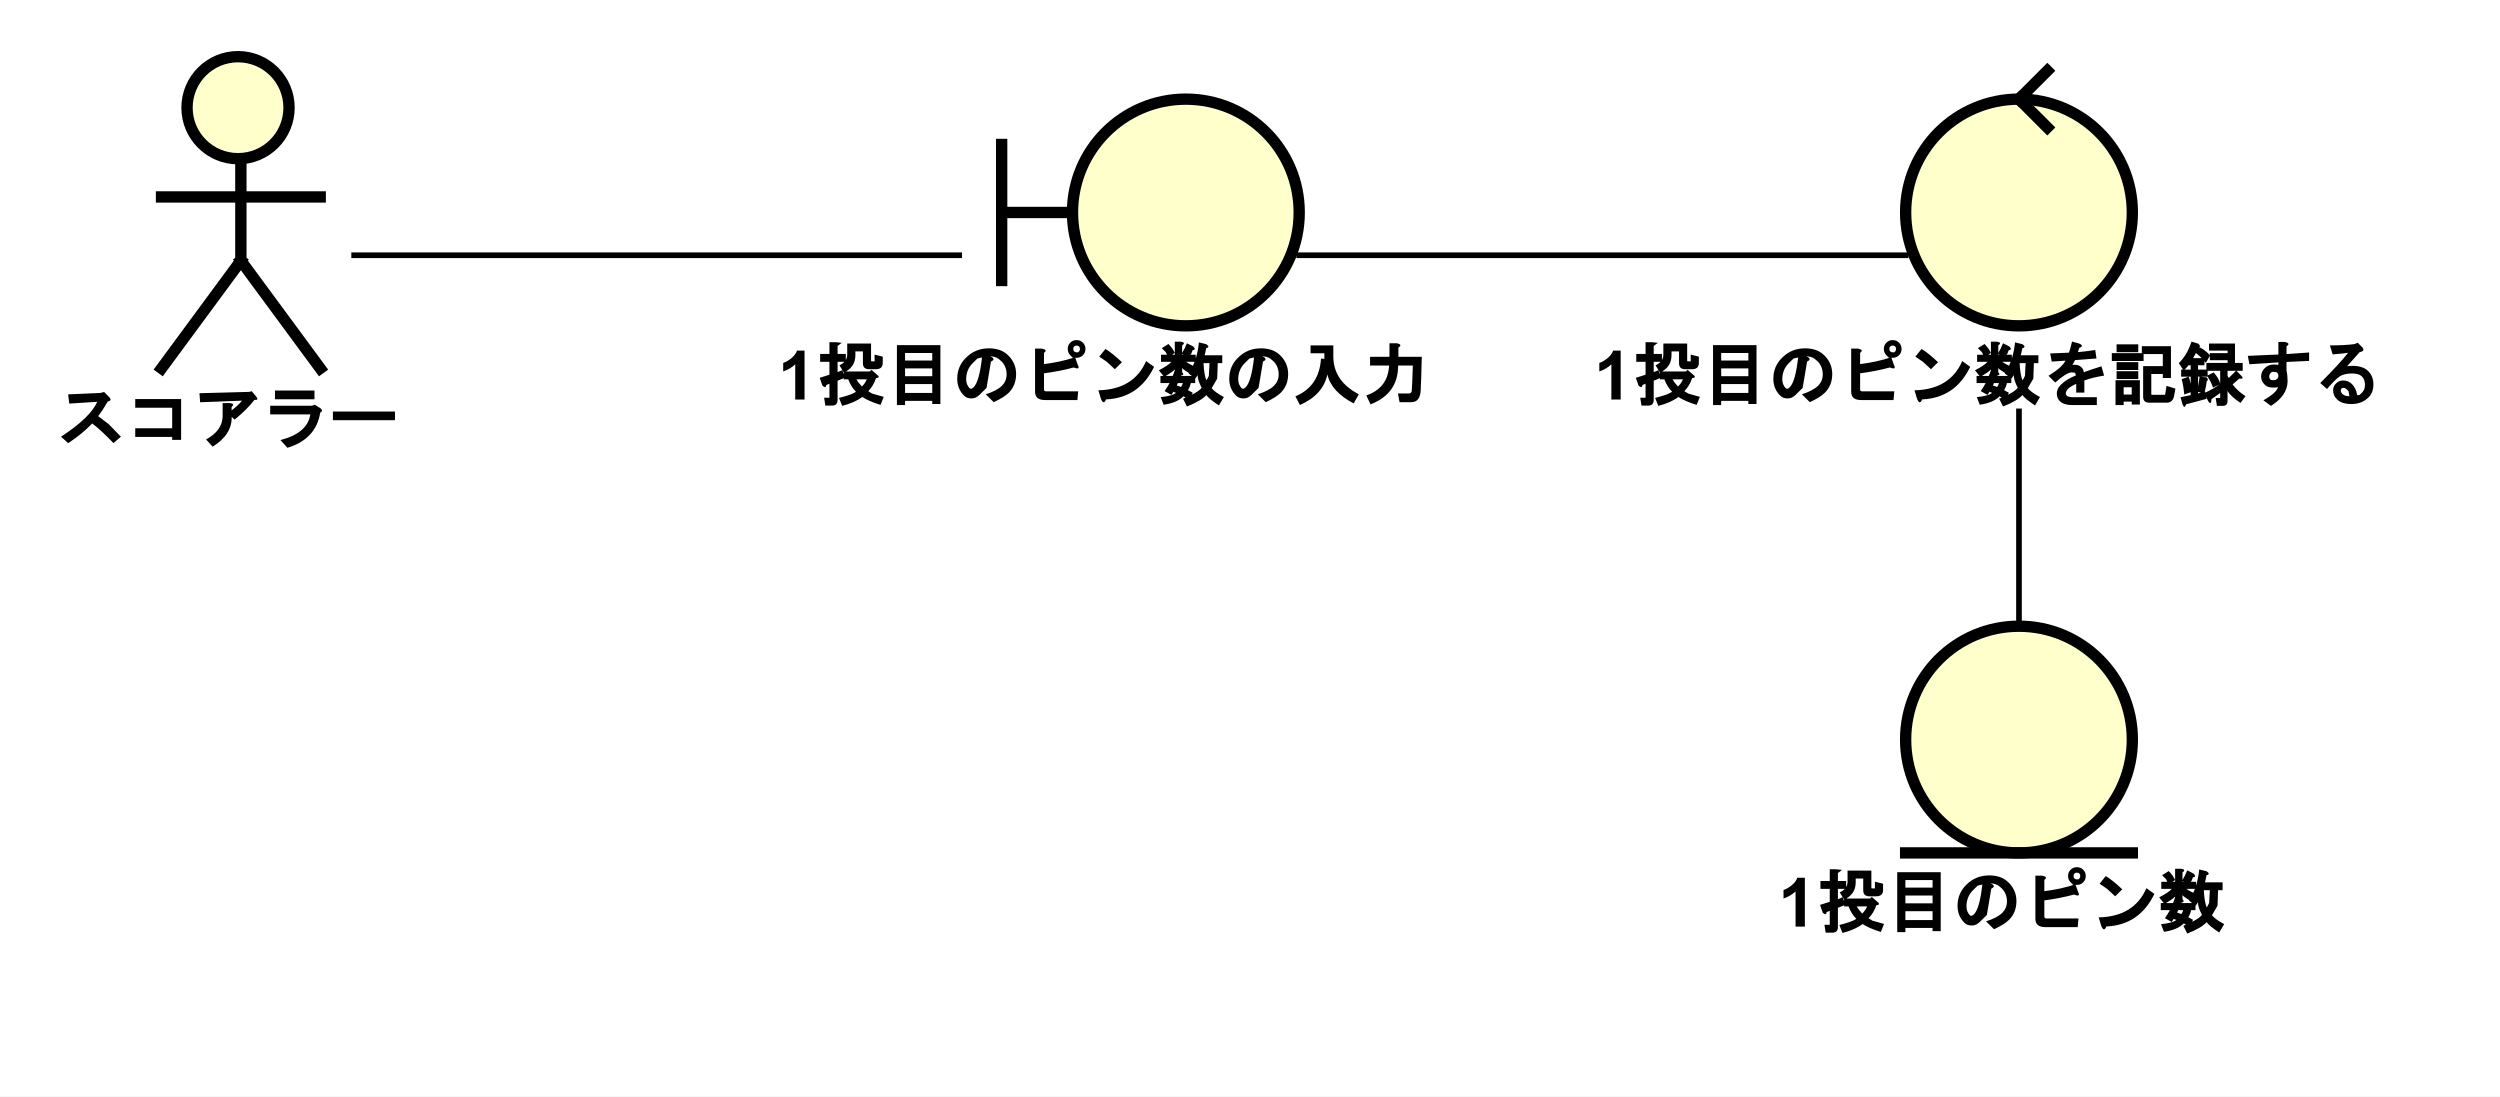 <?xml version="1.0" encoding="UTF-8"?>
<!DOCTYPE svg PUBLIC '-//W3C//DTD SVG 1.0//EN'
          'http://www.w3.org/TR/2001/REC-SVG-20010904/DTD/svg10.dtd'>
<svg xmlns:xlink="http://www.w3.org/1999/xlink" style="fill-opacity:1; color-rendering:auto; color-interpolation:auto; text-rendering:auto; stroke:black; stroke-linecap:square; stroke-miterlimit:10; shape-rendering:auto; stroke-opacity:1; fill:black; stroke-dasharray:none; font-weight:normal; stroke-width:1; font-family:&apos;Dialog&apos;; font-style:normal; stroke-linejoin:miter; font-size:12; stroke-dashoffset:0; image-rendering:auto;" width="588" height="258" xmlns="http://www.w3.org/2000/svg"
><rect width="100%" height="100%" fill="#808080" stroke="none"/><!--Generated by the Batik Graphics2D SVG Generator--><defs id="genericDefs"
  /><g
  ><defs id="defs1"
    ><clipPath clipPathUnits="userSpaceOnUse" id="clipPath1"
      ><path d="M0 0 L588 0 L588 258 L0 258 L0 0 Z"
      /></clipPath
      ><clipPath clipPathUnits="userSpaceOnUse" id="clipPath2"
      ><path d="M47 37 L488 37 L488 230.5 L47 230.5 L47 37 Z"
      /></clipPath
      ><clipPath clipPathUnits="userSpaceOnUse" id="clipPath3"
      ><path d="M-10 -78 L431 -78 L431 115.5 L-10 115.5 L-10 -78 Z"
      /></clipPath
      ><clipPath clipPathUnits="userSpaceOnUse" id="clipPath4"
      ><path d="M-313.75 -163.5 L127.25 -163.5 L127.25 30 L-313.75 30 L-313.75 -163.5 Z"
      /></clipPath
      ><clipPath clipPathUnits="userSpaceOnUse" id="clipPath5"
      ><path d="M-137.25 -70.5 L303.75 -70.5 L303.75 123 L-137.25 123 L-137.25 -70.5 Z"
      /></clipPath
      ><clipPath clipPathUnits="userSpaceOnUse" id="clipPath6"
      ><path d="M-281.25 -70.5 L159.75 -70.5 L159.75 123 L-281.25 123 L-281.25 -70.5 Z"
      /></clipPath
    ></defs
    ><g style="fill:white; stroke:white;"
    ><rect x="0" y="0" width="588" style="clip-path:url(#clipPath1); stroke:none;" height="258"
    /></g
    ><g style="fill:rgb(255,255,204); text-rendering:optimizeLegibility; stroke-width:2; stroke:rgb(255,255,204);" transform="scale(1.333,1.333) translate(-47,-37)"
    ><circle r="9" style="clip-path:url(#clipPath2); stroke:none;" cx="89" cy="56"
      /><circle style="fill:none; clip-path:url(#clipPath2); stroke:black;" r="9" cx="89" cy="56"
      /><line x1="89.5" x2="89.5" y1="65" style="clip-path:url(#clipPath2); fill:none; stroke:black;" y2="83"
      /><line x1="75.5" x2="103.5" y1="71.75" style="clip-path:url(#clipPath2); fill:none; stroke:black;" y2="71.75"
      /><line x1="89.5" x2="75.5" y1="83" style="clip-path:url(#clipPath2); fill:none; stroke:black;" y2="102"
      /><line x1="89.5" x2="103.5" y1="83" style="clip-path:url(#clipPath2); fill:none; stroke:black;" y2="102"
    /></g
    ><g style="text-rendering:optimizeLegibility; stroke-width:2; font-weight:bold; font-family:sans-serif;" transform="matrix(1.333,0,0,1.333,-62.667,-49.333) translate(57,115)"
    ><path d="M11.344 -0.938 L10.031 0.188 Q7.906 -2.031 6.281 -3.281 Q4.578 -1.469 2.047 0.203 L0.781 -0.938 Q5.953 -4.312 7.172 -7.094 L2.234 -6.781 L2.031 -8.406 L7.719 -8.656 L8.391 -8.828 L9.234 -7.969 Q9.891 -7.312 9.031 -7.156 Q8.188 -5.688 7.344 -4.562 L9.188 -3.156 ZM20.391 -6.047 L13.875 -6.047 L13.875 -7.578 L21.969 -7.578 L21.969 -0.375 L20.391 -0.375 L20.391 -0.891 L13.875 -0.891 L13.875 -2.422 L20.391 -2.422 L20.391 -6.047 ZM30.891 -4.438 Q30.969 -1.328 27.531 0.828 L26.375 -0.453 Q29.297 -2.047 29.297 -4.609 L29.297 -6.875 L30.547 -6.875 Q31.547 -6.766 30.875 -6.188 L30.875 -5.578 Q32.125 -6.516 32.703 -7.297 L25.328 -7.016 L25.203 -8.609 L33.969 -8.844 L34.422 -8.969 L35.234 -8 Q35.734 -7.328 34.906 -7.438 Q33.578 -5.703 31.406 -3.953 L30.891 -4.438 ZM39.5 -0.344 Q44.281 -1.578 44.766 -4.875 L37.688 -4.875 L37.688 -6.406 L45.062 -6.406 L45.562 -6.578 L46.516 -5.984 Q47.125 -5.5 46.516 -5.188 Q45.75 -0.484 40.719 1.016 L39.5 -0.344 ZM45.5 -7.547 L38.531 -7.547 L38.531 -9.078 L45.5 -9.078 L45.5 -7.547 ZM48.75 -3.844 L48.75 -5.375 L59.703 -5.375 L59.703 -3.844 L48.75 -3.844 Z" style="stroke:none; clip-path:url(#clipPath3);"
    /></g
    ><g transform="matrix(1.333,0,0,1.333,-62.667,-49.333)" style="fill:rgb(255,255,204); text-rendering:optimizeLegibility; font-family:sans-serif; stroke:rgb(255,255,204); font-weight:bold; stroke-width:2;"
    ><circle r="20" style="clip-path:url(#clipPath2); stroke:none;" cx="403.25" cy="167.5"
      /><circle style="fill:none; clip-path:url(#clipPath2); stroke:black;" r="20" cx="403.25" cy="167.5"
      /><line x1="383.25" x2="423.25" y1="187.5" style="clip-path:url(#clipPath2); fill:none; stroke:black;" y2="187.5"
    /></g
    ><g style="text-rendering:optimizeLegibility; stroke-width:2; font-weight:bold; font-family:sans-serif;" transform="matrix(1.333,0,0,1.333,-62.667,-49.333) translate(360.75,200.5)"
    ><path d="M4.719 0 L3.078 0 L3.078 -6.203 Q2.172 -5.359 0.953 -4.953 L0.953 -6.453 Q1.594 -6.656 2.352 -7.25 Q3.109 -7.844 3.391 -8.625 L4.719 -8.625 L4.719 0 ZM15.018 -8.484 L13.69 -8.484 L13.69 -7.797 Q13.69 -5.719 11.658 -4.75 L10.877 -6.031 Q12.252 -6.688 12.252 -7.938 L12.252 -9.875 L16.455 -9.875 L16.455 -6.859 Q16.455 -6.734 16.533 -6.734 L17.143 -6.734 Q17.143 -6.672 17.08 -6.672 L17.08 -7.922 L18.518 -7.562 L18.518 -6.438 Q18.518 -5.344 17.283 -5.344 L16.111 -5.344 Q15.018 -5.344 15.018 -6.391 L15.018 -8.484 ZM18.689 -0.469 L18.127 0.953 Q15.955 0.266 14.908 -0.453 Q13.596 0.547 11.361 1.125 L10.799 -0.281 Q12.955 -0.812 13.799 -1.359 Q12.94 -2.219 12.424 -3.562 L11.643 -3.562 L11.643 -4.953 L16.236 -4.953 L16.518 -5.234 L17.393 -4.484 Q18.236 -3.859 17.33 -3.766 Q16.846 -2.359 15.955 -1.469 L16.643 -1.047 ZM13.877 -3.562 Q14.252 -2.891 14.846 -2.297 Q15.424 -2.875 15.705 -3.562 L13.877 -3.562 ZM10.549 -9.453 L10.549 -8.047 L12.002 -8.047 L12.002 -6.656 L10.549 -6.656 L10.549 -4.828 L11.377 -5.172 L11.893 -3.859 L10.549 -3.312 L10.549 0.078 Q10.549 1.078 9.549 1.078 L8.393 1.078 L8.174 -0.312 L9.174 -0.312 Q9.174 -0.25 9.111 -0.25 L9.111 -2.781 L8.565 -2.562 Q8.471 -1.875 7.877 -2.453 L7.393 -3.828 L9.111 -4.375 L9.111 -6.656 L7.471 -6.656 L7.471 -8.047 L9.111 -8.047 L9.111 -10.109 L10.268 -10.109 L11.283 -10 ZM28.689 0.797 L27.252 0.797 L27.252 0.234 L22.455 0.234 L22.455 0.984 L21.018 0.984 L21.018 -9.594 L28.689 -9.594 L28.689 0.797 ZM27.252 -6.875 L27.252 -8.203 L22.455 -8.203 L22.455 -6.875 L27.252 -6.875 ZM27.252 -4.109 L27.252 -5.484 L22.455 -5.484 L22.455 -4.109 L27.252 -4.109 ZM27.252 -1.156 L27.252 -2.719 L22.455 -2.719 L22.455 -1.156 L27.252 -1.156 ZM35.643 -0.875 Q34.971 -0.188 34.205 -0.188 Q33.346 -0.188 32.861 -0.688 Q31.658 -1.875 31.658 -3.672 Q31.658 -5.844 33.19 -7.359 Q34.846 -9.031 37.252 -9.031 Q39.424 -9.031 40.658 -7.781 Q42.049 -6.406 42.049 -4.516 Q42.049 -2.484 40.752 -1.203 Q39.924 -0.375 38.096 0.469 L36.69 -0.922 Q38.658 -1.547 39.565 -2.438 Q40.377 -3.266 40.377 -4.422 Q40.377 -5.812 39.471 -6.734 Q38.565 -7.641 37.502 -7.609 L37.502 -7.609 Q38.565 -7.156 37.611 -6.688 L36.83 -2.047 ZM34.377 -6.406 Q33.236 -5.25 33.236 -3.578 Q33.236 -2.609 33.861 -1.969 Q33.94 -1.906 34.111 -1.906 Q34.283 -1.906 34.549 -2.156 Q35.565 -3.172 36.033 -7.422 L35.221 -7.234 ZM53.158 -8.484 Q53.315 -8.656 53.315 -8.922 Q53.315 -9.188 53.158 -9.359 Q52.986 -9.516 52.721 -9.516 Q52.455 -9.516 52.283 -9.359 Q52.127 -9.188 52.127 -8.922 Q52.127 -8.656 52.283 -8.484 Q52.455 -8.328 52.721 -8.328 L52.986 -8.328 ZM51.611 -7.812 Q51.158 -8.25 51.158 -8.922 Q51.158 -9.594 51.611 -10.031 Q52.049 -10.484 52.721 -10.484 Q53.393 -10.484 53.83 -10.031 Q54.283 -9.594 54.283 -8.922 Q54.283 -8.25 53.83 -7.812 Q53.393 -7.359 52.721 -7.359 L52.049 -7.359 ZM52.908 -6.172 Q53.455 -5.141 52.236 -5.656 Q49.674 -4.969 46.971 -4.625 L46.971 -1.797 Q46.971 -1.438 47.33 -1.438 L53.002 -1.438 L52.861 0.094 L47.143 0.094 Q45.393 0.094 45.393 -1.375 L45.393 -8.984 L46.596 -8.984 Q47.69 -8.766 46.971 -8.234 L46.971 -6.25 Q49.846 -6.594 52.455 -7.453 L52.908 -6.172 ZM66.393 -5.766 Q63.752 -0.281 57.908 -0.016 Q57.518 1.016 57.033 -0.062 L56.565 -1.625 Q62.815 -1.766 64.986 -6.781 L66.393 -5.766 ZM56.721 -7.562 L57.815 -8.922 Q59.018 -8.188 60.721 -6.578 L59.471 -5.344 L58.049 -6.656 ZM76.174 -6.422 L75.111 -6.422 Q75.236 -4.156 75.643 -3.375 L76.049 -4.156 ZM76.549 -2 Q77.158 -1.25 78.705 -0.438 L77.83 1.047 Q76.08 -0.109 75.611 -0.781 Q74.705 0.234 72.189 1.234 L71.502 -0.141 Q74.127 -1.203 74.783 -2.062 Q74.033 -3.516 74.08 -4.375 Q74.127 -4.297 73.674 -3.688 L72.486 -4.594 Q73.986 -6.812 74.299 -10.078 L75.596 -9.766 Q76.361 -9.234 75.58 -9.047 Q75.471 -8.359 75.314 -7.812 L78.424 -7.812 L78.424 -6.422 L77.627 -6.422 L77.533 -3.688 ZM72.424 -7.422 L71.268 -8.078 Q71.768 -8.891 72.189 -9.922 L73.299 -9.359 Q73.877 -8.781 73.189 -8.688 L72.955 -8.094 ZM71.127 -2.203 Q71.346 -2.438 71.471 -2.906 L70.596 -2.906 Q70.471 -2.625 70.393 -2.469 L70.768 -2.359 ZM69.439 -0.812 L68.252 -1.484 Q68.861 -2.391 69.127 -2.906 L67.518 -2.906 L67.518 -4.156 L69.674 -4.156 Q69.877 -4.609 70.08 -5.234 L71.268 -4.922 Q71.861 -4.328 71.174 -4.234 L71.127 -4.156 L73.643 -4.156 L73.643 -2.906 L72.877 -2.906 Q72.689 -2.109 72.361 -1.656 Q72.518 -1.594 73.221 -1.188 L72.549 0.016 Q71.814 -0.453 71.58 -0.562 Q70.424 0.594 68.08 0.922 L67.564 -0.422 Q69.627 -0.625 70.252 -1.172 Q70.111 -1.234 69.799 -1.359 L69.439 -0.812 ZM70.049 -10.203 L71.064 -10.203 Q72.08 -10.094 71.346 -9.547 L71.346 -7.906 L73.736 -7.906 L73.736 -6.656 L72.064 -6.656 Q72.189 -6.5 73.471 -5.828 L72.674 -4.594 Q71.627 -5.219 71.346 -5.547 L71.346 -4.875 L70.049 -4.875 L70.049 -5.312 Q69.721 -4.891 68.174 -4 L67.236 -5.156 Q68.924 -6.031 69.455 -6.656 L67.611 -6.656 L67.611 -7.906 L70.049 -7.906 L70.049 -10.203 ZM67.752 -9.062 L68.924 -9.797 Q69.658 -9.062 70.049 -8.219 L68.893 -7.422 L68.455 -8.359 Z" style="stroke:none; clip-path:url(#clipPath4);"
    /></g
    ><g style="text-rendering:optimizeLegibility; font-weight:bold; font-family:sans-serif;" transform="matrix(1.333,0,0,1.333,-62.667,-49.333)"
    ><line x1="403.25" x2="403.25" y1="109.594" style="fill:none; clip-path:url(#clipPath2);" y2="147.5"
      /><line x1="223.75" x2="236.25" y1="74.5" style="clip-path:url(#clipPath2); fill:none; stroke-width:2;" y2="74.5"
      /><line x1="223.75" x2="223.75" y1="62.5" style="clip-path:url(#clipPath2); fill:none; stroke-width:2;" y2="86.5"
      /><circle style="clip-path:url(#clipPath2); fill:rgb(255,255,204); stroke:none; stroke-width:2;" r="20" cx="256.25" cy="74.5"
      /><circle style="fill:none; stroke-width:2; clip-path:url(#clipPath2);" r="20" cx="256.25" cy="74.5"
    /></g
    ><g style="text-rendering:optimizeLegibility; stroke-width:2; font-weight:bold; font-family:sans-serif;" transform="matrix(1.333,0,0,1.333,-62.667,-49.333) translate(184.25,107.5)"
    ><path d="M4.719 0 L3.078 0 L3.078 -6.203 Q2.172 -5.359 0.953 -4.953 L0.953 -6.453 Q1.594 -6.656 2.352 -7.25 Q3.109 -7.844 3.391 -8.625 L4.719 -8.625 L4.719 0 ZM15.018 -8.484 L13.69 -8.484 L13.69 -7.797 Q13.69 -5.719 11.658 -4.75 L10.877 -6.031 Q12.252 -6.688 12.252 -7.938 L12.252 -9.875 L16.455 -9.875 L16.455 -6.859 Q16.455 -6.734 16.533 -6.734 L17.143 -6.734 Q17.143 -6.672 17.08 -6.672 L17.08 -7.922 L18.518 -7.562 L18.518 -6.438 Q18.518 -5.344 17.283 -5.344 L16.111 -5.344 Q15.018 -5.344 15.018 -6.391 L15.018 -8.484 ZM18.689 -0.469 L18.127 0.953 Q15.955 0.266 14.908 -0.453 Q13.596 0.547 11.361 1.125 L10.799 -0.281 Q12.955 -0.812 13.799 -1.359 Q12.94 -2.219 12.424 -3.562 L11.643 -3.562 L11.643 -4.953 L16.236 -4.953 L16.518 -5.234 L17.393 -4.484 Q18.236 -3.859 17.33 -3.766 Q16.846 -2.359 15.955 -1.469 L16.643 -1.047 ZM13.877 -3.562 Q14.252 -2.891 14.846 -2.297 Q15.424 -2.875 15.705 -3.562 L13.877 -3.562 ZM10.549 -9.453 L10.549 -8.047 L12.002 -8.047 L12.002 -6.656 L10.549 -6.656 L10.549 -4.828 L11.377 -5.172 L11.893 -3.859 L10.549 -3.312 L10.549 0.078 Q10.549 1.078 9.549 1.078 L8.393 1.078 L8.174 -0.312 L9.174 -0.312 Q9.174 -0.25 9.111 -0.25 L9.111 -2.781 L8.565 -2.562 Q8.471 -1.875 7.877 -2.453 L7.393 -3.828 L9.111 -4.375 L9.111 -6.656 L7.471 -6.656 L7.471 -8.047 L9.111 -8.047 L9.111 -10.109 L10.268 -10.109 L11.283 -10 ZM28.689 0.797 L27.252 0.797 L27.252 0.234 L22.455 0.234 L22.455 0.984 L21.018 0.984 L21.018 -9.594 L28.689 -9.594 L28.689 0.797 ZM27.252 -6.875 L27.252 -8.203 L22.455 -8.203 L22.455 -6.875 L27.252 -6.875 ZM27.252 -4.109 L27.252 -5.484 L22.455 -5.484 L22.455 -4.109 L27.252 -4.109 ZM27.252 -1.156 L27.252 -2.719 L22.455 -2.719 L22.455 -1.156 L27.252 -1.156 ZM35.643 -0.875 Q34.971 -0.188 34.205 -0.188 Q33.346 -0.188 32.861 -0.688 Q31.658 -1.875 31.658 -3.672 Q31.658 -5.844 33.19 -7.359 Q34.846 -9.031 37.252 -9.031 Q39.424 -9.031 40.658 -7.781 Q42.049 -6.406 42.049 -4.516 Q42.049 -2.484 40.752 -1.203 Q39.924 -0.375 38.096 0.469 L36.69 -0.922 Q38.658 -1.547 39.565 -2.438 Q40.377 -3.266 40.377 -4.422 Q40.377 -5.812 39.471 -6.734 Q38.565 -7.641 37.502 -7.609 L37.502 -7.609 Q38.565 -7.156 37.611 -6.688 L36.83 -2.047 ZM34.377 -6.406 Q33.236 -5.25 33.236 -3.578 Q33.236 -2.609 33.861 -1.969 Q33.94 -1.906 34.111 -1.906 Q34.283 -1.906 34.549 -2.156 Q35.565 -3.172 36.033 -7.422 L35.221 -7.234 ZM53.158 -8.484 Q53.315 -8.656 53.315 -8.922 Q53.315 -9.188 53.158 -9.359 Q52.986 -9.516 52.721 -9.516 Q52.455 -9.516 52.283 -9.359 Q52.127 -9.188 52.127 -8.922 Q52.127 -8.656 52.283 -8.484 Q52.455 -8.328 52.721 -8.328 L52.986 -8.328 ZM51.611 -7.812 Q51.158 -8.25 51.158 -8.922 Q51.158 -9.594 51.611 -10.031 Q52.049 -10.484 52.721 -10.484 Q53.393 -10.484 53.83 -10.031 Q54.283 -9.594 54.283 -8.922 Q54.283 -8.25 53.83 -7.812 Q53.393 -7.359 52.721 -7.359 L52.049 -7.359 ZM52.908 -6.172 Q53.455 -5.141 52.236 -5.656 Q49.674 -4.969 46.971 -4.625 L46.971 -1.797 Q46.971 -1.438 47.33 -1.438 L53.002 -1.438 L52.861 0.094 L47.143 0.094 Q45.393 0.094 45.393 -1.375 L45.393 -8.984 L46.596 -8.984 Q47.69 -8.766 46.971 -8.234 L46.971 -6.25 Q49.846 -6.594 52.455 -7.453 L52.908 -6.172 ZM66.393 -5.766 Q63.752 -0.281 57.908 -0.016 Q57.518 1.016 57.033 -0.062 L56.565 -1.625 Q62.815 -1.766 64.986 -6.781 L66.393 -5.766 ZM56.721 -7.562 L57.815 -8.922 Q59.018 -8.188 60.721 -6.578 L59.471 -5.344 L58.049 -6.656 ZM76.174 -6.422 L75.111 -6.422 Q75.236 -4.156 75.643 -3.375 L76.049 -4.156 ZM76.549 -2 Q77.158 -1.25 78.705 -0.438 L77.83 1.047 Q76.08 -0.109 75.611 -0.781 Q74.705 0.234 72.189 1.234 L71.502 -0.141 Q74.127 -1.203 74.783 -2.062 Q74.033 -3.516 74.08 -4.375 Q74.127 -4.297 73.674 -3.688 L72.486 -4.594 Q73.986 -6.812 74.299 -10.078 L75.596 -9.766 Q76.361 -9.234 75.58 -9.047 Q75.471 -8.359 75.314 -7.812 L78.424 -7.812 L78.424 -6.422 L77.627 -6.422 L77.533 -3.688 ZM72.424 -7.422 L71.268 -8.078 Q71.768 -8.891 72.189 -9.922 L73.299 -9.359 Q73.877 -8.781 73.189 -8.688 L72.955 -8.094 ZM71.127 -2.203 Q71.346 -2.438 71.471 -2.906 L70.596 -2.906 Q70.471 -2.625 70.393 -2.469 L70.768 -2.359 ZM69.439 -0.812 L68.252 -1.484 Q68.861 -2.391 69.127 -2.906 L67.518 -2.906 L67.518 -4.156 L69.674 -4.156 Q69.877 -4.609 70.08 -5.234 L71.268 -4.922 Q71.861 -4.328 71.174 -4.234 L71.127 -4.156 L73.643 -4.156 L73.643 -2.906 L72.877 -2.906 Q72.689 -2.109 72.361 -1.656 Q72.518 -1.594 73.221 -1.188 L72.549 0.016 Q71.814 -0.453 71.58 -0.562 Q70.424 0.594 68.08 0.922 L67.564 -0.422 Q69.627 -0.625 70.252 -1.172 Q70.111 -1.234 69.799 -1.359 L69.439 -0.812 ZM70.049 -10.203 L71.064 -10.203 Q72.08 -10.094 71.346 -9.547 L71.346 -7.906 L73.736 -7.906 L73.736 -6.656 L72.064 -6.656 Q72.189 -6.5 73.471 -5.828 L72.674 -4.594 Q71.627 -5.219 71.346 -5.547 L71.346 -4.875 L70.049 -4.875 L70.049 -5.312 Q69.721 -4.891 68.174 -4 L67.236 -5.156 Q68.924 -6.031 69.455 -6.656 L67.611 -6.656 L67.611 -7.906 L70.049 -7.906 L70.049 -10.203 ZM67.752 -9.062 L68.924 -9.797 Q69.658 -9.062 70.049 -8.219 L68.893 -7.422 L68.455 -8.359 ZM83.643 -0.875 Q82.971 -0.188 82.205 -0.188 Q81.346 -0.188 80.861 -0.688 Q79.658 -1.875 79.658 -3.672 Q79.658 -5.844 81.189 -7.359 Q82.846 -9.031 85.252 -9.031 Q87.424 -9.031 88.658 -7.781 Q90.049 -6.406 90.049 -4.516 Q90.049 -2.484 88.752 -1.203 Q87.924 -0.375 86.096 0.469 L84.689 -0.922 Q86.658 -1.547 87.564 -2.438 Q88.377 -3.266 88.377 -4.422 Q88.377 -5.812 87.471 -6.734 Q86.564 -7.641 85.502 -7.609 L85.502 -7.609 Q86.564 -7.156 85.611 -6.688 L84.83 -2.047 ZM82.377 -6.406 Q81.236 -5.25 81.236 -3.578 Q81.236 -2.609 81.861 -1.969 Q81.939 -1.906 82.111 -1.906 Q82.283 -1.906 82.549 -2.156 Q83.564 -3.172 84.033 -7.422 L83.221 -7.234 ZM101.611 0.688 Q97.689 -1.344 96.971 -4.422 Q96.205 -0.828 92.127 0.969 L91.33 -0.562 Q95.518 -2.297 95.846 -7.219 L96.439 -7.172 L96.439 -8.156 L94.002 -8.156 L94.002 -9.547 L98.018 -9.547 L98.018 -7.609 Q98.018 -3.266 102.518 -0.922 L101.611 0.688 ZM103.846 -0.719 Q107.658 -2.031 107.861 -6 L104.502 -6 L104.502 -7.531 L107.924 -7.531 L107.924 -9.922 L109.236 -9.922 Q110.314 -9.688 109.502 -9.156 L109.502 -7.531 L113.627 -7.531 Q113.533 -3.516 113.439 -1.641 Q113.33 0.469 111.783 0.469 L109.705 0.469 L109.424 -1.062 L111.314 -1.062 Q111.83 -1.062 111.861 -1.578 Q111.955 -2.938 112.049 -6 L109.455 -6 Q109.455 -1.016 104.58 0.859 L103.846 -0.719 Z" style="stroke:none; clip-path:url(#clipPath5);"
    /></g
    ><g transform="matrix(1.333,0,0,1.333,-62.667,-49.333)" style="fill:rgb(255,255,204); text-rendering:optimizeLegibility; font-family:sans-serif; stroke:rgb(255,255,204); font-weight:bold; stroke-width:2;"
    ><circle r="20" style="clip-path:url(#clipPath2); stroke:none;" cx="403.25" cy="74.5"
      /><circle style="fill:none; clip-path:url(#clipPath2); stroke:black;" r="20" cx="403.25" cy="74.5"
      /><line x1="403.25" x2="408.25" y1="54.5" style="clip-path:url(#clipPath2); fill:none; stroke:black;" y2="49.5"
      /><line x1="403.25" x2="408.25" y1="54.5" style="clip-path:url(#clipPath2); fill:none; stroke:black;" y2="59.5"
    /></g
    ><g style="text-rendering:optimizeLegibility; stroke-width:2; font-weight:bold; font-family:sans-serif;" transform="matrix(1.333,0,0,1.333,-62.667,-49.333) translate(328.25,107.5)"
    ><path d="M4.719 0 L3.078 0 L3.078 -6.203 Q2.172 -5.359 0.953 -4.953 L0.953 -6.453 Q1.594 -6.656 2.352 -7.25 Q3.109 -7.844 3.391 -8.625 L4.719 -8.625 L4.719 0 ZM15.018 -8.484 L13.69 -8.484 L13.69 -7.797 Q13.69 -5.719 11.658 -4.75 L10.877 -6.031 Q12.252 -6.688 12.252 -7.938 L12.252 -9.875 L16.455 -9.875 L16.455 -6.859 Q16.455 -6.734 16.533 -6.734 L17.143 -6.734 Q17.143 -6.672 17.08 -6.672 L17.08 -7.922 L18.518 -7.562 L18.518 -6.438 Q18.518 -5.344 17.283 -5.344 L16.111 -5.344 Q15.018 -5.344 15.018 -6.391 L15.018 -8.484 ZM18.689 -0.469 L18.127 0.953 Q15.955 0.266 14.908 -0.453 Q13.596 0.547 11.361 1.125 L10.799 -0.281 Q12.955 -0.812 13.799 -1.359 Q12.94 -2.219 12.424 -3.562 L11.643 -3.562 L11.643 -4.953 L16.236 -4.953 L16.518 -5.234 L17.393 -4.484 Q18.236 -3.859 17.33 -3.766 Q16.846 -2.359 15.955 -1.469 L16.643 -1.047 ZM13.877 -3.562 Q14.252 -2.891 14.846 -2.297 Q15.424 -2.875 15.705 -3.562 L13.877 -3.562 ZM10.549 -9.453 L10.549 -8.047 L12.002 -8.047 L12.002 -6.656 L10.549 -6.656 L10.549 -4.828 L11.377 -5.172 L11.893 -3.859 L10.549 -3.312 L10.549 0.078 Q10.549 1.078 9.549 1.078 L8.393 1.078 L8.174 -0.312 L9.174 -0.312 Q9.174 -0.25 9.111 -0.25 L9.111 -2.781 L8.565 -2.562 Q8.471 -1.875 7.877 -2.453 L7.393 -3.828 L9.111 -4.375 L9.111 -6.656 L7.471 -6.656 L7.471 -8.047 L9.111 -8.047 L9.111 -10.109 L10.268 -10.109 L11.283 -10 ZM28.689 0.797 L27.252 0.797 L27.252 0.234 L22.455 0.234 L22.455 0.984 L21.018 0.984 L21.018 -9.594 L28.689 -9.594 L28.689 0.797 ZM27.252 -6.875 L27.252 -8.203 L22.455 -8.203 L22.455 -6.875 L27.252 -6.875 ZM27.252 -4.109 L27.252 -5.484 L22.455 -5.484 L22.455 -4.109 L27.252 -4.109 ZM27.252 -1.156 L27.252 -2.719 L22.455 -2.719 L22.455 -1.156 L27.252 -1.156 ZM35.643 -0.875 Q34.971 -0.188 34.205 -0.188 Q33.346 -0.188 32.861 -0.688 Q31.658 -1.875 31.658 -3.672 Q31.658 -5.844 33.19 -7.359 Q34.846 -9.031 37.252 -9.031 Q39.424 -9.031 40.658 -7.781 Q42.049 -6.406 42.049 -4.516 Q42.049 -2.484 40.752 -1.203 Q39.924 -0.375 38.096 0.469 L36.69 -0.922 Q38.658 -1.547 39.565 -2.438 Q40.377 -3.266 40.377 -4.422 Q40.377 -5.812 39.471 -6.734 Q38.565 -7.641 37.502 -7.609 L37.502 -7.609 Q38.565 -7.156 37.611 -6.688 L36.83 -2.047 ZM34.377 -6.406 Q33.236 -5.25 33.236 -3.578 Q33.236 -2.609 33.861 -1.969 Q33.94 -1.906 34.111 -1.906 Q34.283 -1.906 34.549 -2.156 Q35.565 -3.172 36.033 -7.422 L35.221 -7.234 ZM53.158 -8.484 Q53.315 -8.656 53.315 -8.922 Q53.315 -9.188 53.158 -9.359 Q52.986 -9.516 52.721 -9.516 Q52.455 -9.516 52.283 -9.359 Q52.127 -9.188 52.127 -8.922 Q52.127 -8.656 52.283 -8.484 Q52.455 -8.328 52.721 -8.328 L52.986 -8.328 ZM51.611 -7.812 Q51.158 -8.25 51.158 -8.922 Q51.158 -9.594 51.611 -10.031 Q52.049 -10.484 52.721 -10.484 Q53.393 -10.484 53.83 -10.031 Q54.283 -9.594 54.283 -8.922 Q54.283 -8.25 53.83 -7.812 Q53.393 -7.359 52.721 -7.359 L52.049 -7.359 ZM52.908 -6.172 Q53.455 -5.141 52.236 -5.656 Q49.674 -4.969 46.971 -4.625 L46.971 -1.797 Q46.971 -1.438 47.33 -1.438 L53.002 -1.438 L52.861 0.094 L47.143 0.094 Q45.393 0.094 45.393 -1.375 L45.393 -8.984 L46.596 -8.984 Q47.69 -8.766 46.971 -8.234 L46.971 -6.25 Q49.846 -6.594 52.455 -7.453 L52.908 -6.172 ZM66.393 -5.766 Q63.752 -0.281 57.908 -0.016 Q57.518 1.016 57.033 -0.062 L56.565 -1.625 Q62.815 -1.766 64.986 -6.781 L66.393 -5.766 ZM56.721 -7.562 L57.815 -8.922 Q59.018 -8.188 60.721 -6.578 L59.471 -5.344 L58.049 -6.656 ZM76.174 -6.422 L75.111 -6.422 Q75.236 -4.156 75.643 -3.375 L76.049 -4.156 ZM76.549 -2 Q77.158 -1.25 78.705 -0.438 L77.83 1.047 Q76.08 -0.109 75.611 -0.781 Q74.705 0.234 72.189 1.234 L71.502 -0.141 Q74.127 -1.203 74.783 -2.062 Q74.033 -3.516 74.08 -4.375 Q74.127 -4.297 73.674 -3.688 L72.486 -4.594 Q73.986 -6.812 74.299 -10.078 L75.596 -9.766 Q76.361 -9.234 75.58 -9.047 Q75.471 -8.359 75.314 -7.812 L78.424 -7.812 L78.424 -6.422 L77.627 -6.422 L77.533 -3.688 ZM72.424 -7.422 L71.268 -8.078 Q71.768 -8.891 72.189 -9.922 L73.299 -9.359 Q73.877 -8.781 73.189 -8.688 L72.955 -8.094 ZM71.127 -2.203 Q71.346 -2.438 71.471 -2.906 L70.596 -2.906 Q70.471 -2.625 70.393 -2.469 L70.768 -2.359 ZM69.439 -0.812 L68.252 -1.484 Q68.861 -2.391 69.127 -2.906 L67.518 -2.906 L67.518 -4.156 L69.674 -4.156 Q69.877 -4.609 70.08 -5.234 L71.268 -4.922 Q71.861 -4.328 71.174 -4.234 L71.127 -4.156 L73.643 -4.156 L73.643 -2.906 L72.877 -2.906 Q72.689 -2.109 72.361 -1.656 Q72.518 -1.594 73.221 -1.188 L72.549 0.016 Q71.814 -0.453 71.58 -0.562 Q70.424 0.594 68.08 0.922 L67.564 -0.422 Q69.627 -0.625 70.252 -1.172 Q70.111 -1.234 69.799 -1.359 L69.439 -0.812 ZM70.049 -10.203 L71.064 -10.203 Q72.08 -10.094 71.346 -9.547 L71.346 -7.906 L73.736 -7.906 L73.736 -6.656 L72.064 -6.656 Q72.189 -6.5 73.471 -5.828 L72.674 -4.594 Q71.627 -5.219 71.346 -5.547 L71.346 -4.875 L70.049 -4.875 L70.049 -5.312 Q69.721 -4.891 68.174 -4 L67.236 -5.156 Q68.924 -6.031 69.455 -6.656 L67.611 -6.656 L67.611 -7.906 L70.049 -7.906 L70.049 -10.203 ZM67.752 -9.062 L68.924 -9.797 Q69.658 -9.062 70.049 -8.219 L68.893 -7.422 L68.455 -8.359 ZM84.877 -6.125 Q85.596 -6.125 86.033 -5.672 Q86.393 -5.328 86.424 -4.812 Q87.518 -5.219 89.549 -5.859 L90.018 -4.219 Q87.939 -3.891 86.533 -3.359 L86.533 -1.219 L85.096 -1.219 L85.096 -2.766 Q84.08 -2.297 83.689 -1.906 Q83.252 -1.453 83.252 -1.047 Q83.252 -0.875 83.455 -0.656 Q83.721 -0.406 84.549 -0.406 L88.736 -0.406 L88.736 0.984 L84.502 0.984 Q82.893 0.984 82.221 0.297 Q81.674 -0.234 81.674 -1.047 Q81.674 -1.906 82.361 -2.578 Q83.33 -3.562 85.033 -4.25 Q85.018 -4.547 84.893 -4.672 Q84.768 -4.781 84.268 -4.781 Q83.424 -4.781 81.393 -3 L80.205 -4.188 Q82.627 -5.672 83.205 -6.859 Q82.314 -6.797 80.783 -6.688 L80.502 -8.125 Q82.471 -8.188 83.814 -8.266 Q83.986 -8.672 84.361 -10.219 L85.518 -9.906 Q86.627 -9.484 85.643 -9.109 Q85.486 -8.609 85.393 -8.359 Q86.674 -8.469 88.455 -8.734 L88.674 -7.234 Q86.58 -7.078 84.893 -6.953 Q84.471 -6.109 84.314 -6.031 L84.314 -6.125 ZM102.596 -1.922 L102.377 -0.672 Q102.143 0.562 101.049 0.562 L98.002 0.562 Q96.908 0.562 96.908 -0.484 L96.908 -5.891 L100.377 -5.891 L100.377 -8.016 L96.674 -8.016 L96.674 -9.406 L101.814 -9.406 L101.814 -3.797 L100.377 -3.797 L100.377 -4.5 L98.346 -4.5 L98.346 -0.953 Q98.346 -0.828 98.424 -0.828 L100.721 -0.828 Q100.783 -0.828 100.799 -0.938 L101.033 -2.406 L102.596 -1.922 ZM92.033 -3.406 L96.33 -3.406 L96.33 0.891 L94.893 0.891 L94.893 0.375 L93.471 0.375 L93.471 0.984 L92.033 0.984 L92.033 -3.406 ZM93.471 -2.156 L93.471 -0.875 L94.893 -0.875 L94.893 -2.156 L93.471 -2.156 ZM96.049 -5 L96.049 -3.609 L92.221 -3.609 L92.221 -5 L96.049 -5 ZM91.377 -8.188 L96.986 -8.188 L96.986 -6.797 L91.377 -6.797 L91.377 -8.188 ZM96.049 -6.594 L96.049 -5.203 L92.221 -5.203 L92.221 -6.594 L96.049 -6.594 ZM96.049 -9.734 L96.049 -8.344 L92.221 -8.344 L92.221 -9.734 L96.049 -9.734 ZM104.158 -0.891 Q104.033 -2.359 103.705 -3.594 L104.939 -4.031 Q105.377 -2.875 105.486 -1.344 L104.158 -0.891 ZM107.705 -1.078 L106.424 -1.375 Q106.611 -2.266 106.877 -4.047 L108.096 -3.906 Q108.533 -3.469 108.127 -3.234 L108.002 -2.359 ZM103.502 -0.391 L105.299 -0.781 L105.299 -4.031 L103.611 -4.031 L103.611 -5.281 L105.299 -5.281 L105.299 -6.047 L104.924 -6.047 Q104.658 -5.703 104.049 -5.094 L103.205 -6.422 Q104.674 -7.844 105.439 -10.219 L106.658 -9.844 Q107.252 -9.25 106.533 -9.188 L106.486 -9.359 Q107.627 -8.984 108.721 -7.781 L107.971 -6.469 Q107.205 -7.438 106.221 -8.203 Q106.096 -7.922 105.721 -7.297 L107.721 -7.297 L107.721 -6.047 L106.596 -6.047 L106.596 -5.281 L108.283 -5.281 L108.283 -4.031 L106.596 -4.031 L106.596 -1.078 L107.861 -1.406 L108.08 -0.109 L104.486 0.844 Q104.221 1.719 103.861 0.875 L103.502 -0.391 ZM112.689 -2.656 Q113.549 -1.516 114.955 -0.594 L114.096 0.609 Q112.299 -0.594 111.799 -1.516 L111.799 0.219 Q111.799 1.125 110.986 1.125 L109.924 1.125 L109.705 -0.266 L110.564 -0.266 Q110.564 -0.203 110.502 -0.203 L110.502 -1.156 Q109.955 -0.75 108.971 -0.062 Q108.877 1.25 108.283 0.094 L107.705 -1.125 Q109.502 -1.969 110.502 -2.766 L110.502 -5.062 L108.064 -5.062 L108.064 -6.453 L111.814 -6.453 L111.814 -6.938 L108.674 -6.938 L108.674 -8.188 L111.814 -8.188 L111.814 -8.625 L108.533 -8.625 L108.533 -9.875 L113.111 -9.875 L113.111 -6.453 L114.471 -6.453 L114.471 -5.062 L111.799 -5.062 L111.799 -4.188 Q111.799 -4.156 112.018 -3.797 L113.33 -5.109 L114.158 -4.266 Q114.877 -3.547 113.877 -3.688 L112.689 -2.656 ZM109.236 -2.094 Q108.924 -3.094 108.174 -4.188 L109.361 -4.781 Q110.283 -3.703 110.533 -2.734 L109.236 -2.094 ZM119.752 -2.109 Q118.846 -2.109 118.361 -2.609 Q117.721 -3.234 117.721 -4.047 Q117.721 -4.906 118.361 -5.531 Q118.986 -6.172 119.939 -6.172 Q120.533 -6.172 120.768 -6.109 L120.768 -6.547 L115.658 -6.219 L115.377 -7.703 L120.768 -7.938 L120.768 -10.156 L121.877 -10.156 Q123.033 -9.922 122.205 -9.391 L122.205 -8.016 L126.189 -8.297 L126.189 -6.812 L122.205 -6.625 L122.205 -5.109 Q122.393 -4.266 122.393 -3.203 Q122.346 -0.672 119.455 1.125 L118.127 0.141 Q120.674 -1.328 120.674 -2.266 L120.424 -2.109 ZM119.361 -4.625 Q119.158 -4.406 119.158 -4.047 Q119.158 -3.734 119.314 -3.562 Q119.486 -3.406 119.893 -3.406 Q120.299 -3.406 120.564 -3.656 Q120.768 -3.875 120.768 -4.188 Q120.768 -4.5 120.564 -4.719 Q120.393 -4.875 120.033 -4.875 L119.627 -4.875 ZM135.565 -1.266 Q136.049 -1.766 136.049 -2.594 Q136.049 -3.516 135.518 -4.062 Q134.971 -4.594 133.768 -4.594 Q132.299 -4.594 131.518 -4.031 Q130.752 -3.484 129.346 -1.859 L128.158 -2.906 Q131.705 -6.469 133.065 -8.234 Q132.111 -8.109 130.346 -7.953 L129.861 -9.547 Q132.486 -9.547 134.221 -9.781 L134.768 -10.016 L135.393 -9.391 Q136.268 -8.578 135.111 -8.359 Q133.768 -6.828 132.893 -5.875 Q133.127 -5.938 133.815 -5.938 Q135.705 -5.938 136.611 -5.016 Q137.533 -4.109 137.533 -2.688 Q137.533 -1.219 136.705 -0.406 Q135.518 0.797 133.674 0.797 Q131.924 0.797 131.111 -0.031 Q130.424 -0.703 130.424 -1.656 Q130.424 -2.328 130.924 -2.812 Q131.455 -3.359 132.174 -3.359 Q133.127 -3.359 133.752 -2.719 Q134.471 -2.016 134.674 -0.766 L135.111 -0.812 ZM132.799 -1.812 Q132.533 -2.062 132.315 -2.062 Q132.049 -2.062 131.924 -1.953 Q131.768 -1.781 131.768 -1.609 Q131.768 -1.297 132.065 -0.984 Q132.471 -0.594 133.111 -0.594 Q133.299 -0.594 133.299 -0.547 L133.158 -1.453 Z" style="stroke:none; clip-path:url(#clipPath6);"
    /></g
    ><g style="text-rendering:optimizeLegibility; font-weight:bold; font-family:sans-serif;" transform="matrix(1.333,0,0,1.333,-62.667,-49.333)"
    ><line x1="276.25" x2="383.25" y1="82.047" style="fill:none; clip-path:url(#clipPath2);" y2="82.047"
      /><line x1="109.5" x2="216.25" y1="82.047" style="fill:none; clip-path:url(#clipPath2);" y2="82.047"
    /></g
  ></g
></svg
>
